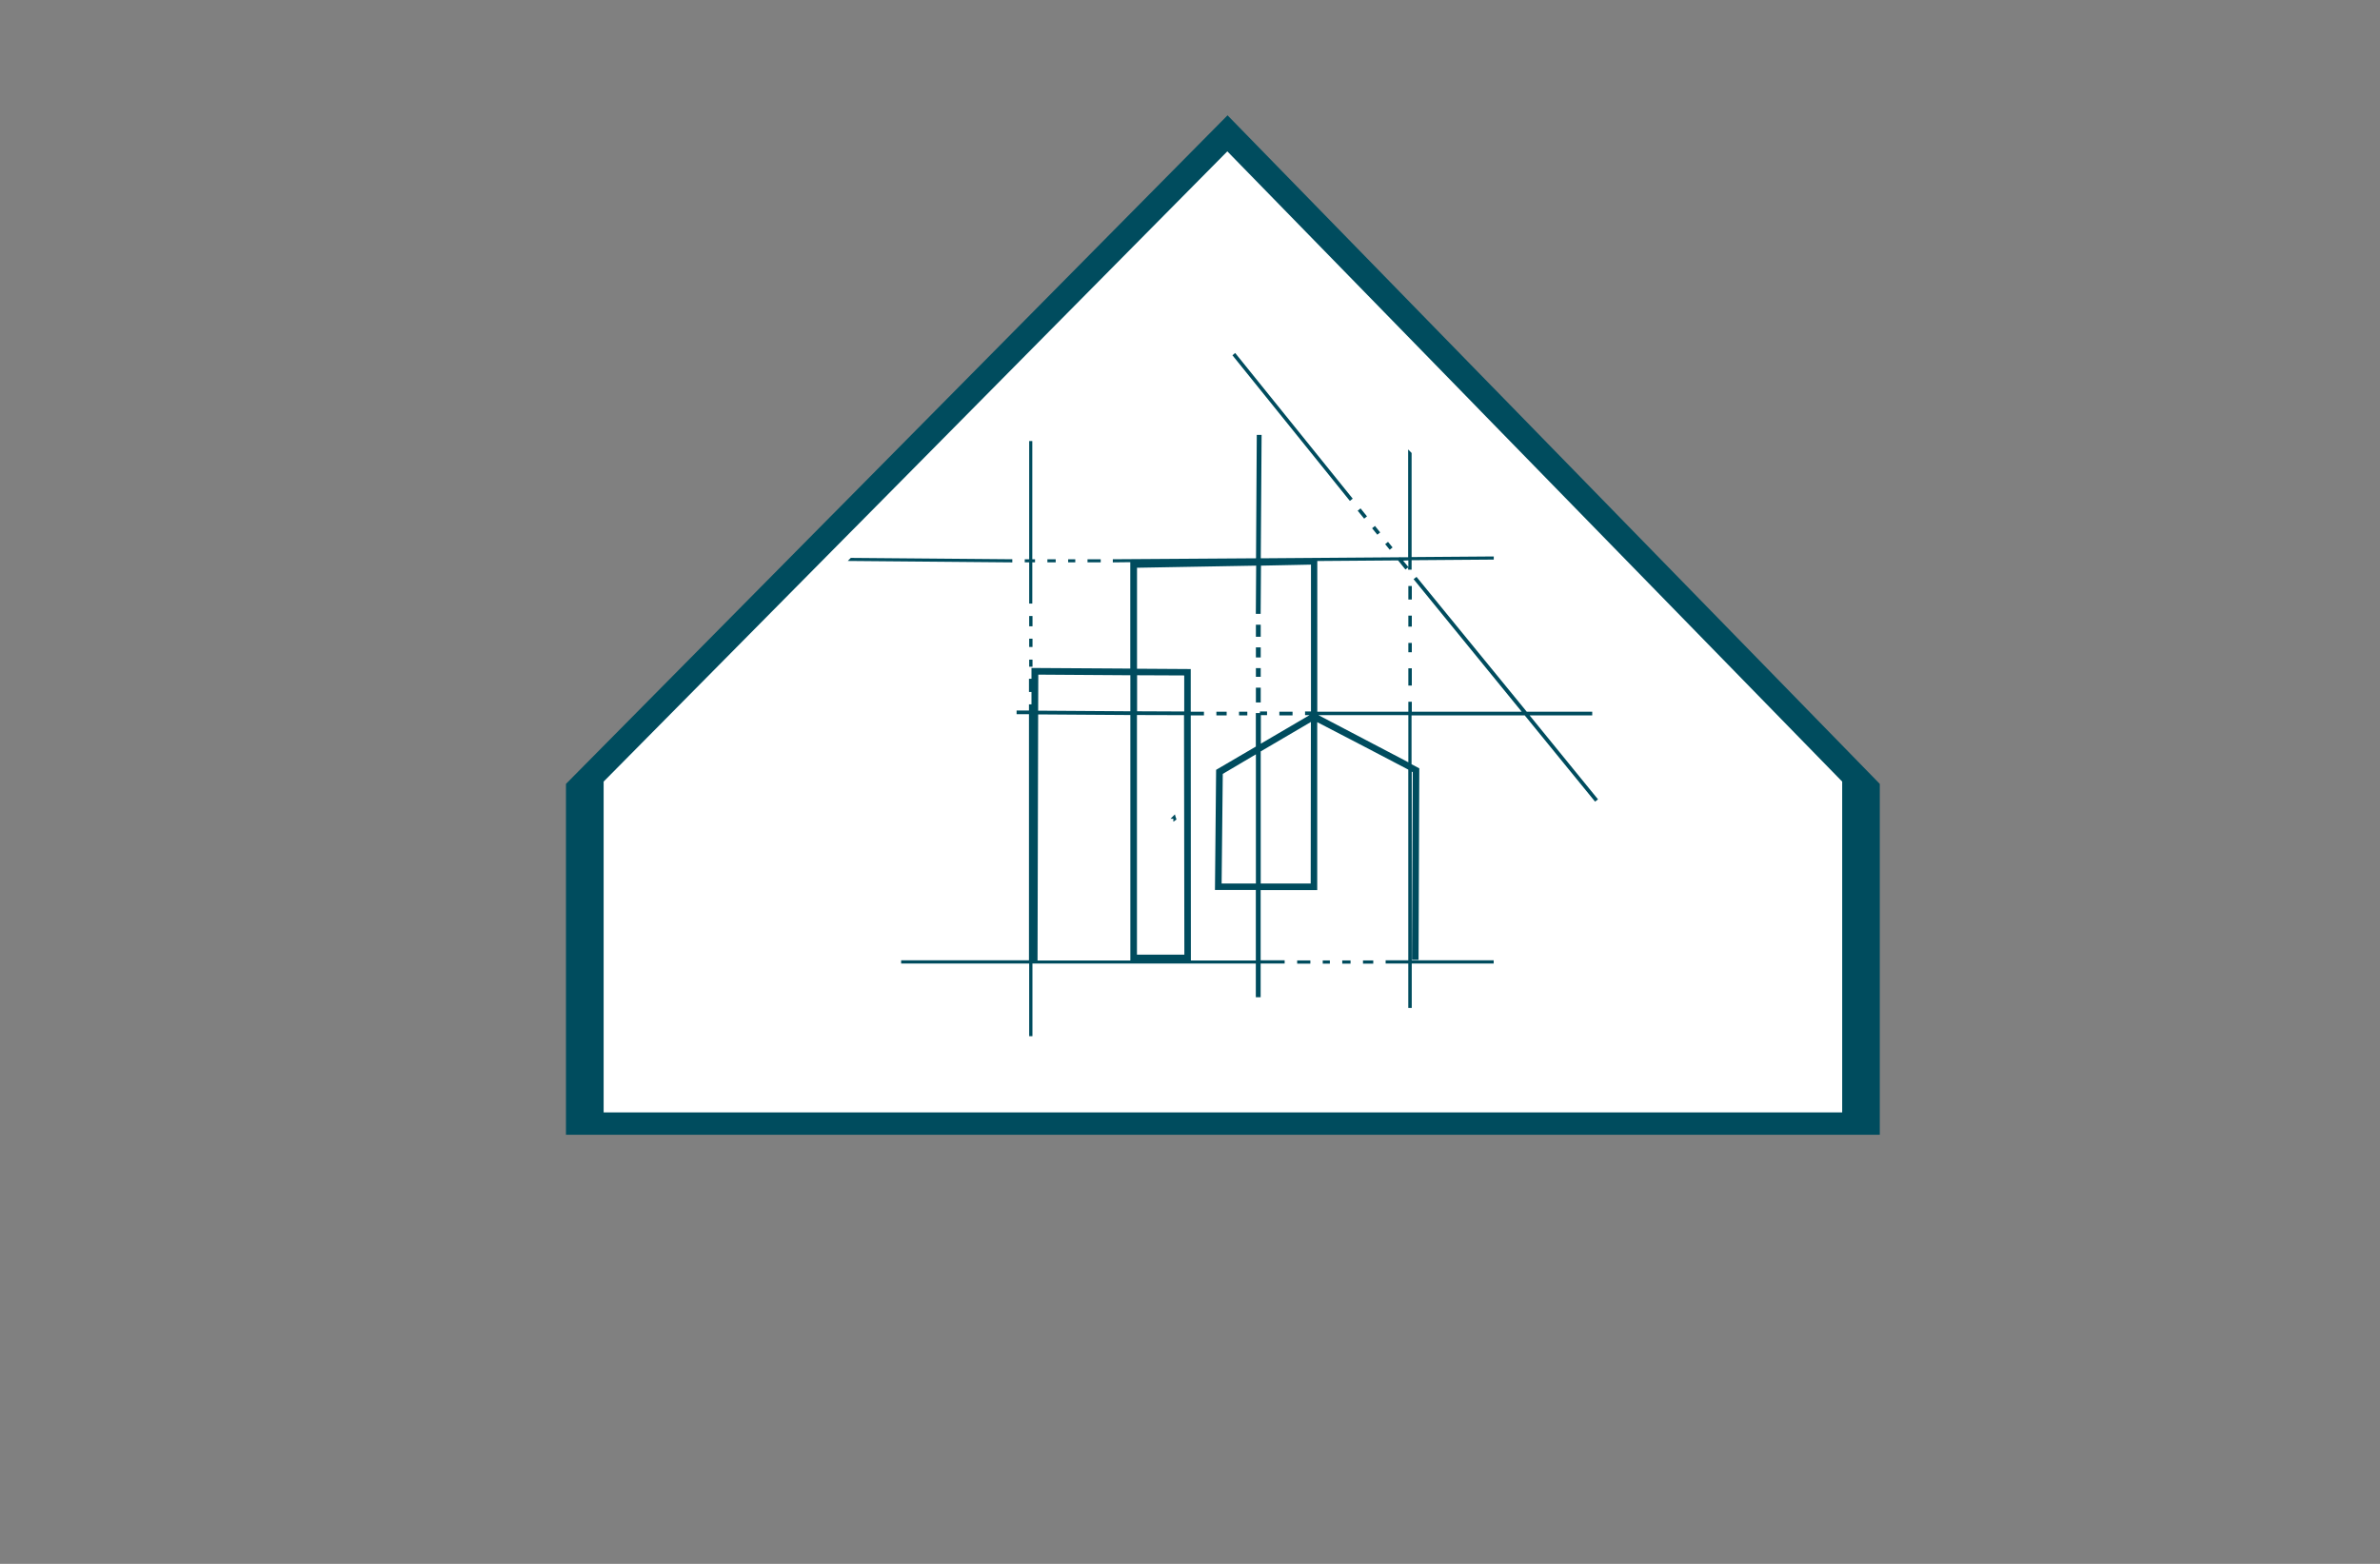 <?xml version="1.0" encoding="utf-8"?>
<!-- Generator: Adobe Illustrator 27.8.1, SVG Export Plug-In . SVG Version: 6.00 Build 0)  -->
<svg version="1.1" xmlns="http://www.w3.org/2000/svg" xmlns:xlink="http://www.w3.org/1999/xlink" x="0px" y="0px"
	 viewBox="0 0 350 230" style="enable-background:new 0 0 350 230;" xml:space="preserve">
<rect x="0" y="0" width="350" height="230" fill="#808080" stroke="none"/>
<style type="text/css">
	.st0{fill-rule:evenodd;clip-rule:evenodd;fill:#009696;}
	.st1{fill-rule:evenodd;clip-rule:evenodd;fill:#1E87B8;}
	.st2{fill-rule:evenodd;clip-rule:evenodd;fill:#676766;}
	.st3{fill:#1E87B8;}
	.st4{fill:#181C21;}
	.st5{fill-rule:evenodd;clip-rule:evenodd;fill:#0091C6;}
	.st6{fill:#0047C4;}
	.st7{fill:#00194C;}
	.st8{fill:#00A8B5;}
	.st9{fill:#635901;}
	.st10{fill:#A03100;}
	.st11{fill:#0F4D4F;}
	.st12{fill:#303000;}
	.st13{fill:#666666;}
	.st14{fill:#6096A8;}
	.st15{fill:#493203;}
	.st16{fill:#0091C6;}
	.st17{fill:#0000A0;}
	.st18{fill:#300047;}
	.st19{fill:#032A54;}
	.st20{fill:#243F00;}
	.st21{fill:#E50000;}
	.st22{fill:#242424;}
	.st23{fill:#383535;}
	.st24{fill:none;stroke:#FFFFFF;stroke-width:0.75;}
	.st25{fill:#CEAF83;}
	.st26{fill:#004C5E;}
	.st27{fill:#FFFFFF;}
	.st28{fill-rule:evenodd;clip-rule:evenodd;fill:#FFFFFF;}
	.st29{fill:#00DBFF;}
	.st30{fill:#00FFFF;}
	.st31{fill-rule:evenodd;clip-rule:evenodd;fill:#514F00;}
	.st32{fill-rule:evenodd;clip-rule:evenodd;fill:#C6A569;}
	.st33{fill-rule:evenodd;clip-rule:evenodd;}
	.st34{fill:#B38F4B;}
	.st35{fill:#11233D;}
	.st36{fill-rule:evenodd;clip-rule:evenodd;fill:#777400;}
	.st37{fill-rule:evenodd;clip-rule:evenodd;fill:#0000A3;}
	.st38{fill:#00BEF9;}
	.st39{fill-rule:evenodd;clip-rule:evenodd;fill:#00AEE7;}
	.st40{fill-rule:evenodd;clip-rule:evenodd;fill:#BE9D5D;}
	.st41{fill:#F14902;}
	.st42{display:none;}
	.st43{display:inline;fill:#FFFFCA;}
	.st44{display:inline;fill:#C7E4FF;}
	.st45{display:inline;fill:#C5FFF7;}
	.st46{display:inline;fill:#99FFA3;}
	.st47{display:inline;fill:#FAFF99;}
	.st48{display:inline;fill:#FFD599;}
	.st49{display:inline;fill:#DEFFC2;}
	.st50{display:inline;fill:#FFD3C5;}
	.st51{display:inline;fill:#BBFCFF;}
	.st52{display:inline;fill:#015959;}
	.st53{display:inline;fill:#132D4C;}
	.st54{display:inline;fill:#242424;}
	.st55{display:inline;fill:#F6E7D8;}
	.st56{display:inline;fill:#0E2442;}
	.st57{fill:#C0C0C0;}
	.st58{fill:#004AAD;}
</style>
<g id="Layer_1">
</g>
<g id="Layer_2">
</g>
<g id="Layer_3">
</g>
<g id="Layer_4">
</g>
<g id="Layer_5">
</g>
<g id="Layer_6">
</g>
<g id="Layer_7">
</g>
<g id="Layer_8">
</g>
<g id="Layer_9">
</g>
<g id="Layer_10">
</g>
<g id="Layer_11">
</g>
<g id="Layer_12">
</g>
<g id="Layer_13">
</g>
<g id="Layer_14">
</g>
<g id="Layer_15">
	<path class="st26" d="M276.44,115.29v51.6H83.23v-51.6l38.8-39.22l0.53-0.53l57.96-58.58l38.79,39.77l0.6,0.61L276.44,115.29z"/>
	<path class="st27" d="M270.91,114.95v48.65H88.77v-48.65l36.58-36.97l0.5-0.5l54.64-55.22l36.57,37.49l0.56,0.58L270.91,114.95z"/>
	<path class="st26" d="M224.94,105.21h9.21v-0.54h-9.63l-16.21-19.83l-0.43,0.34l15.9,19.49h-16.16v-1.46h-0.51v1.46h-13.39V82.51
		l11.88-0.09l1.08,1.34l0.4-0.31v0.34h0.51v-1.4l12.08-0.09v-0.46l-12.08,0.09V66.62l-0.51-0.52v15.86h-1.15l-0.03-0.05l-0.05,0.05
		l-20.44,0.15l0.12-18.15h-0.71l-0.11,18.15l-21.06,0.14v0.46l2.57-0.03v15.65l-14.53-0.09v1.59h-0.37v1.94h0.37v1.82h-0.37v0.91
		h-1.82v0.54h1.82v36.19h-18.8v0.48h18.83v10.69h0.48v-10.69h32.85v4.96h0.71v-4.96h3.53v-0.48h-3.53v-10.32h8.32v-24.7
		c9.74,5.07,4.25,2.19,13.39,6.98v28.04h-3.33v0.48h3.33v6.53h0.51v-6.53h12.05v-0.48h-12.05v-27.75c0.05,0.03,0.12,0.06,0.15,0.09
		l-0.12,27.58h0.97l0.11-28.15c-0.4-0.2-0.77-0.4-1.14-0.6v-7.18h16.65l10.34,12.68l0.43-0.34L224.94,105.21z M207.11,82.42v0.97
		l-0.77-0.94L207.11,82.42z M166.23,141.26h-13.65l0.09-36.19l13.56,0.09V141.26z M166.23,104.61l-13.56-0.09l0.02-5.3l13.54,0.09
		V104.61z M167.22,99.31l6.93,0.03v5.3l-6.93-0.03V99.31z M167.2,140.4v-35.24l6.92,0.02l0.05,35.22H167.2z M184.69,129.94h-5.04
		l0.17-16.12l4.87-2.88V129.94z M192.75,129.94h-7.35v-19.43l7.38-4.33L192.75,129.94z M192.8,104.64h-0.88v0.54h0.65l-7.15,4.19
		v-4.19h0.91v-0.54h-1.05v0.23h-0.6v4.93l-5.84,3.42l-0.17,17.67h6.01v10.37h-9.55l-0.02-36.05h1.94v-0.54h-1.94V98.4l-7.9-0.05
		V83.5l17.52-0.31l-0.05,7.09h0.71l0.05-7.09l7.35-0.15V104.64z M207.11,112.11c-5.78-3.02-7.52-3.93-13.22-6.93h13.22V112.11z
		 M188.14,104.67h1.94v0.54h-1.94V104.67z M178.88,104.67h1.51v0.54h-1.51V104.67z M182.21,104.67h1.22v0.54h-1.22V104.67z
		 M172.12,120.43l0.66-0.66c0.23,1,0.45,0.57-0.23,1.08v-0.43H172.12z M154.03,82.25h1.22v0.45h-1.22V82.25z M157.08,82.25h1.05
		v0.45h-1.05V82.25z M148.87,82.25v0.46l-24.2-0.21l0.45-0.45L148.87,82.25z M159.93,82.25h1.94v0.45h-1.94V82.25z M207.11,86.18
		h0.51v1.99h-0.51V86.18z M207.11,98.29h0.51v2.54h-0.51V98.29z M207.11,94.56h0.51v1.37h-0.51V94.56z M207.11,90.54h0.51v1.62
		h-0.51V90.54z M151.35,90.6h0.49v1.51h-0.49V90.6z M151.35,97.01h0.49v1.05h-0.49V97.01z M151.35,82.7h-0.65v-0.45h0.65V64.87h0.46
		v17.38h0.4v0.45h-0.4v6.07h-0.46V82.7z M151.35,93.93h0.49v1.22h-0.49V93.93z M184.69,91.88h0.71v1.77h-0.71V91.88z M184.69,95.21
		h0.71v1.48h-0.71V95.21z M184.69,101.14h0.71v2.17h-0.71V101.14z M184.69,98.26h0.71v1.28h-0.71V98.26z M190.76,141.25h1.94v0.48
		h-1.94V141.25z M194.52,141.25h1.05v0.48h-1.05V141.25z M197.39,141.25h1.22v0.48h-1.22V141.25z M200.44,141.25h1.51v0.48h-1.51
		V141.25z M201.78,77.69l0.42-0.34l0.77,0.95l-0.42,0.34L201.78,77.69z M203.7,80.03l0.42-0.34l0.67,0.82l-0.42,0.34L203.7,80.03z
		 M198.51,73.67l-17.27-21.42l0.4-0.34l17.29,21.43L198.51,73.67z M199.66,75.11l0.42-0.34l0.95,1.17l-0.42,0.34L199.66,75.11z"/>
</g>
</svg>
